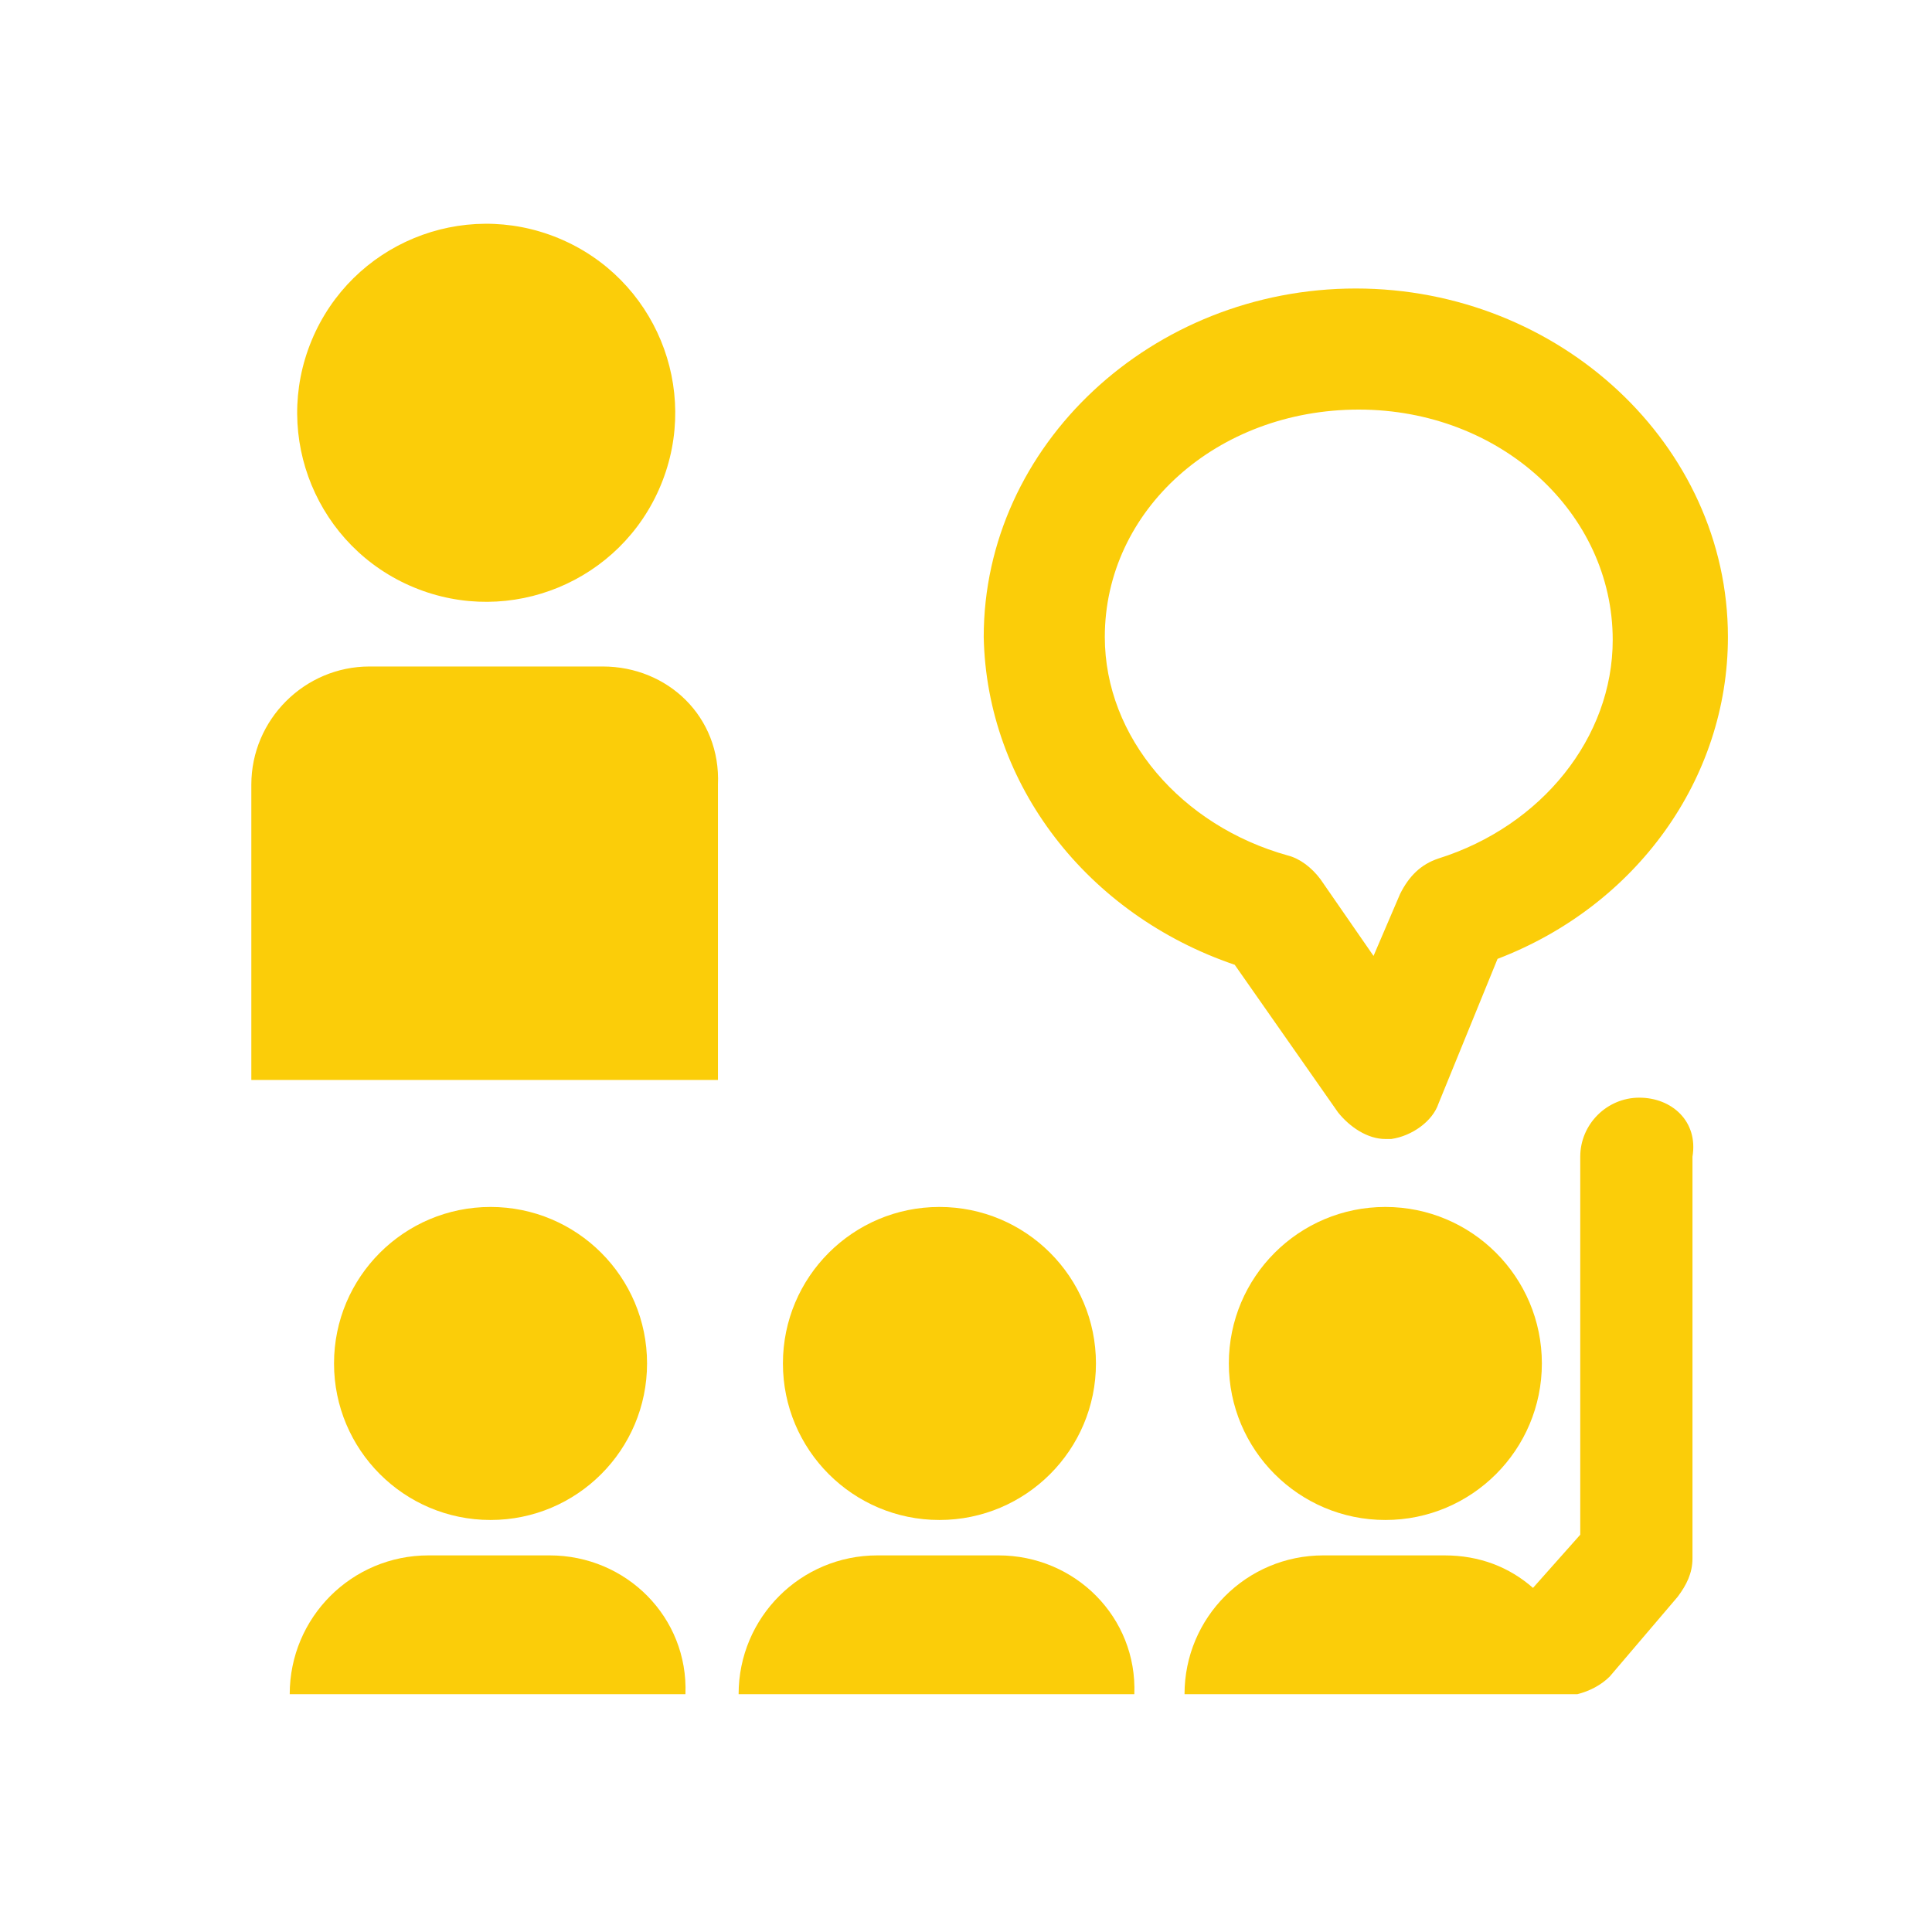 <svg width="46" height="46" viewBox="0 0 46 46" fill="none" xmlns="http://www.w3.org/2000/svg">
<path d="M15.733 11.552C16.685 9.256 15.596 6.623 13.3 5.672C11.004 4.72 8.372 5.809 7.42 8.105C6.468 10.401 7.557 13.033 9.853 13.985C12.149 14.937 14.782 13.848 15.733 11.552Z" fill="#FBCD09"/>
<path d="M11.68 36.19C13.738 36.19 15.406 34.521 15.406 32.463C15.406 30.405 13.738 28.737 11.68 28.737C9.622 28.737 7.953 30.405 7.953 32.463C7.953 34.521 9.622 36.19 11.68 36.19Z" fill="#FBCD09"/>
<path d="M13.086 37.033H10.203C8.375 37.033 6.898 38.51 6.898 40.338H16.32C16.391 38.51 14.914 37.033 13.086 37.033Z" fill="#FBCD09"/>
<path d="M22.367 36.19C24.425 36.19 26.094 34.521 26.094 32.463C26.094 30.405 24.425 28.737 22.367 28.737C20.309 28.737 18.641 30.405 18.641 32.463C18.641 34.521 20.309 36.19 22.367 36.19Z" fill="#FBCD09"/>
<path d="M23.773 37.033H20.891C19.062 37.033 17.586 38.51 17.586 40.338H27.008C27.078 38.51 25.602 37.033 23.773 37.033Z" fill="#FBCD09"/>
<path d="M32.984 36.19C35.042 36.19 36.711 34.521 36.711 32.463C36.711 30.405 35.042 28.737 32.984 28.737C30.926 28.737 29.258 30.405 29.258 32.463C29.258 34.521 30.926 36.19 32.984 36.19Z" fill="#FBCD09"/>
<path d="M39.031 26.135C38.258 26.135 37.625 26.768 37.625 27.541V36.541L36.5 37.807C35.938 37.315 35.234 37.033 34.391 37.033H31.508C29.68 37.033 28.203 38.51 28.203 40.338H37.555C37.836 40.268 38.117 40.127 38.328 39.916L39.945 38.018C40.156 37.737 40.297 37.455 40.297 37.104V27.541C40.438 26.698 39.805 26.135 39.031 26.135ZM14.352 15.869H8.797C7.25 15.869 5.984 17.135 5.984 18.682V25.713H17.094V18.682C17.164 17.065 15.898 15.869 14.352 15.869ZM29.398 22.971L31.859 26.487C32.141 26.838 32.562 27.119 32.984 27.119H33.125C33.617 27.049 34.109 26.698 34.25 26.276L35.656 22.83C38.961 21.565 41.141 18.541 41.141 15.166C41.141 10.596 37.133 6.869 32.281 6.869C27.43 6.869 23.422 10.596 23.422 15.166C23.492 18.682 25.883 21.776 29.398 22.971ZM32.352 9.752C35.727 9.752 38.398 12.213 38.398 15.237C38.398 17.557 36.711 19.666 34.25 20.44C33.828 20.58 33.547 20.862 33.336 21.283L32.703 22.76L31.438 20.932C31.227 20.651 30.945 20.44 30.664 20.369C28.133 19.666 26.305 17.557 26.305 15.166C26.305 12.143 28.977 9.752 32.352 9.752Z" fill="#FBCD09"/>
</svg>

